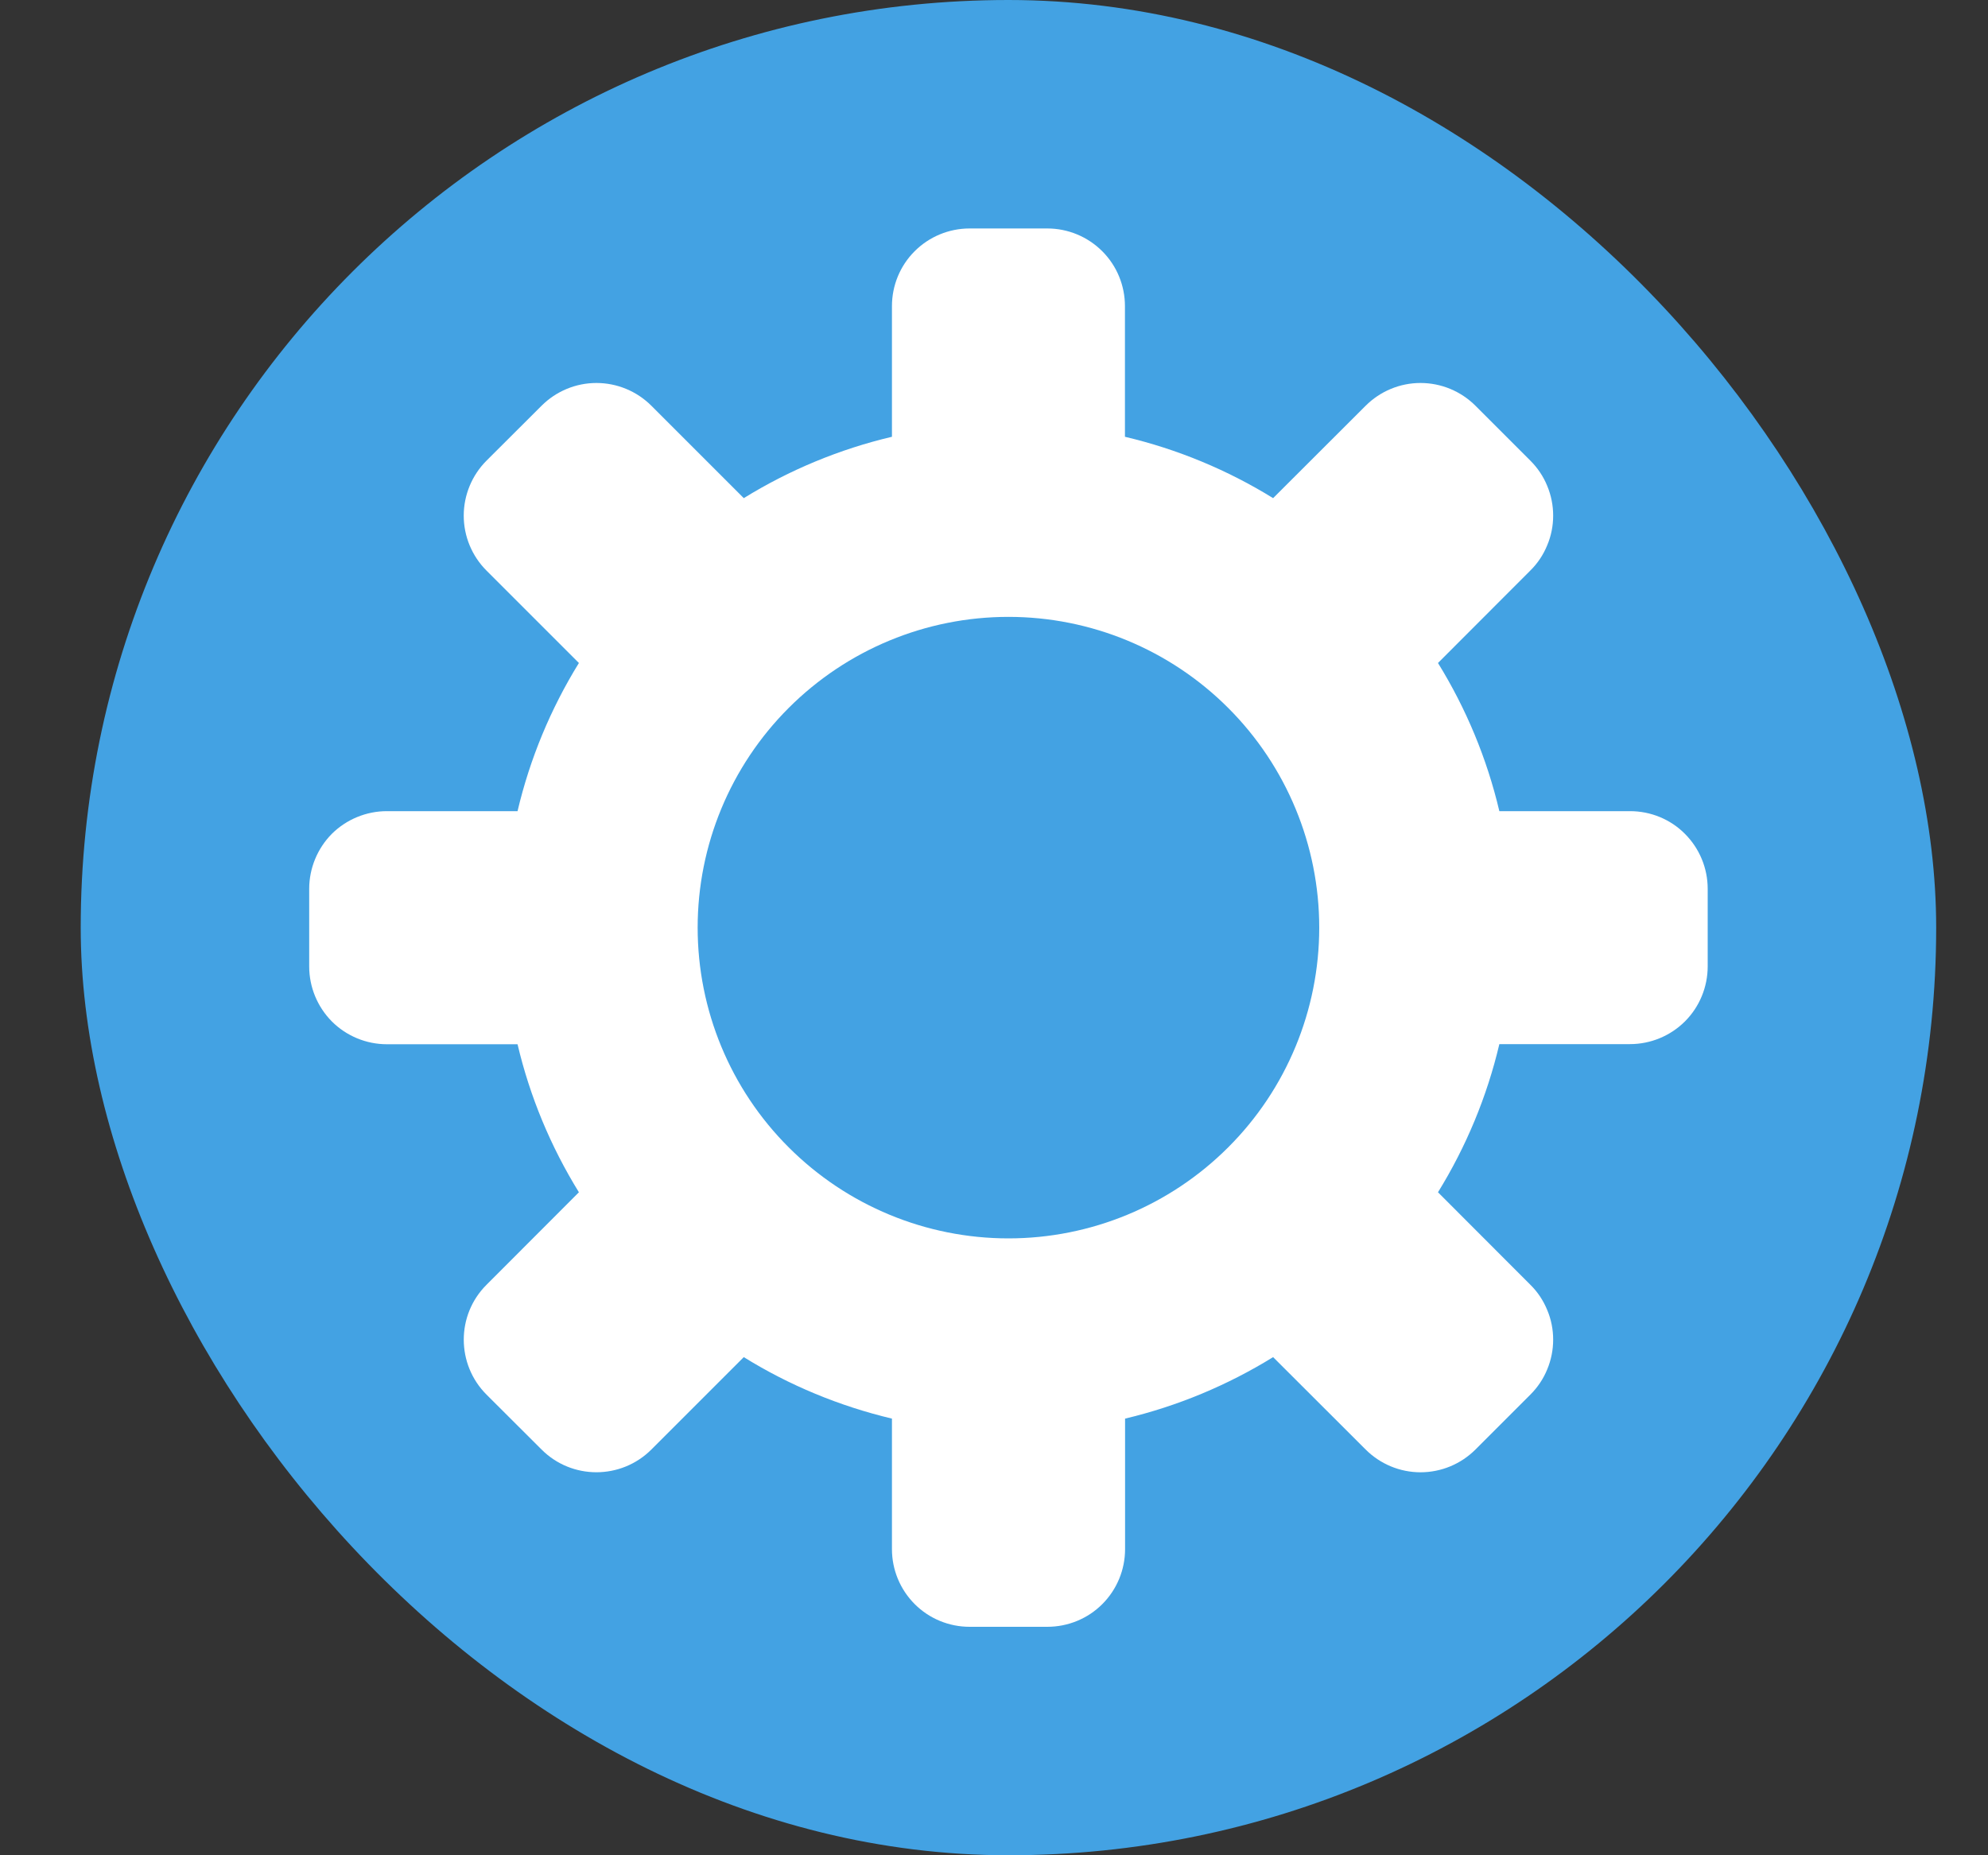 <svg width="15" height="14" viewBox="0 0 15 14" fill="none" xmlns="http://www.w3.org/2000/svg">
<rect x="0" y="0" width="15" height="14" fill="#333333" stroke="none"/>
<rect x="0.609" width="14" height="14" rx="7" fill="#43A2E3"/>
<path d="M12.299 6.121H11.313C11.22 5.726 11.063 5.348 10.85 5.003L11.547 4.305C11.602 4.251 11.645 4.186 11.674 4.115C11.704 4.044 11.719 3.968 11.719 3.891C11.719 3.814 11.704 3.738 11.674 3.666C11.645 3.595 11.602 3.531 11.547 3.476L11.133 3.062C11.023 2.952 10.874 2.89 10.718 2.89C10.563 2.89 10.414 2.952 10.304 3.062L9.606 3.759C9.261 3.546 8.883 3.389 8.488 3.296V2.31C8.488 2.155 8.427 2.006 8.317 1.896C8.207 1.786 8.058 1.724 7.902 1.724H7.316C7.16 1.724 7.011 1.786 6.901 1.896C6.791 2.006 6.73 2.155 6.73 2.31V3.296C6.335 3.389 5.957 3.546 5.612 3.759L4.915 3.062C4.805 2.952 4.656 2.89 4.5 2.89C4.345 2.89 4.196 2.952 4.086 3.062L3.671 3.476C3.561 3.586 3.499 3.736 3.499 3.891C3.499 4.047 3.561 4.196 3.671 4.306L4.368 5.003C4.155 5.348 3.998 5.726 3.905 6.121H2.919C2.764 6.121 2.614 6.183 2.504 6.292C2.395 6.402 2.333 6.552 2.333 6.707V7.293C2.333 7.449 2.395 7.598 2.504 7.708C2.614 7.818 2.764 7.88 2.919 7.88H3.905C3.998 8.275 4.155 8.652 4.368 8.997L3.671 9.695C3.442 9.923 3.442 10.295 3.671 10.524L4.086 10.938C4.314 11.167 4.686 11.167 4.915 10.938L5.612 10.241C5.957 10.455 6.335 10.611 6.73 10.705V11.69C6.73 11.846 6.792 11.995 6.902 12.105C7.012 12.215 7.161 12.276 7.316 12.276H7.902C8.058 12.276 8.207 12.215 8.317 12.105C8.427 11.995 8.489 11.846 8.489 11.69V10.705C8.884 10.611 9.261 10.454 9.606 10.241L10.304 10.938C10.414 11.048 10.563 11.11 10.718 11.11C10.874 11.11 11.023 11.048 11.133 10.938L11.547 10.524C11.602 10.469 11.645 10.405 11.674 10.334C11.704 10.262 11.719 10.186 11.719 10.109C11.719 10.032 11.704 9.956 11.674 9.885C11.645 9.814 11.602 9.749 11.547 9.695L10.85 8.997C11.063 8.652 11.22 8.274 11.313 7.879H12.299C12.454 7.879 12.604 7.817 12.714 7.707C12.823 7.598 12.885 7.448 12.885 7.293V6.707C12.885 6.551 12.823 6.402 12.713 6.292C12.604 6.182 12.454 6.121 12.299 6.121V6.121ZM7.609 9.345C6.987 9.345 6.391 9.098 5.951 8.658C5.511 8.219 5.264 7.622 5.264 7C5.264 6.378 5.511 5.782 5.951 5.342C6.391 4.902 6.987 4.655 7.609 4.655C8.231 4.655 8.827 4.902 9.267 5.342C9.707 5.782 9.954 6.378 9.954 7C9.954 7.622 9.707 8.219 9.267 8.658C8.827 9.098 8.231 9.345 7.609 9.345Z" fill="white"/>
</svg>
